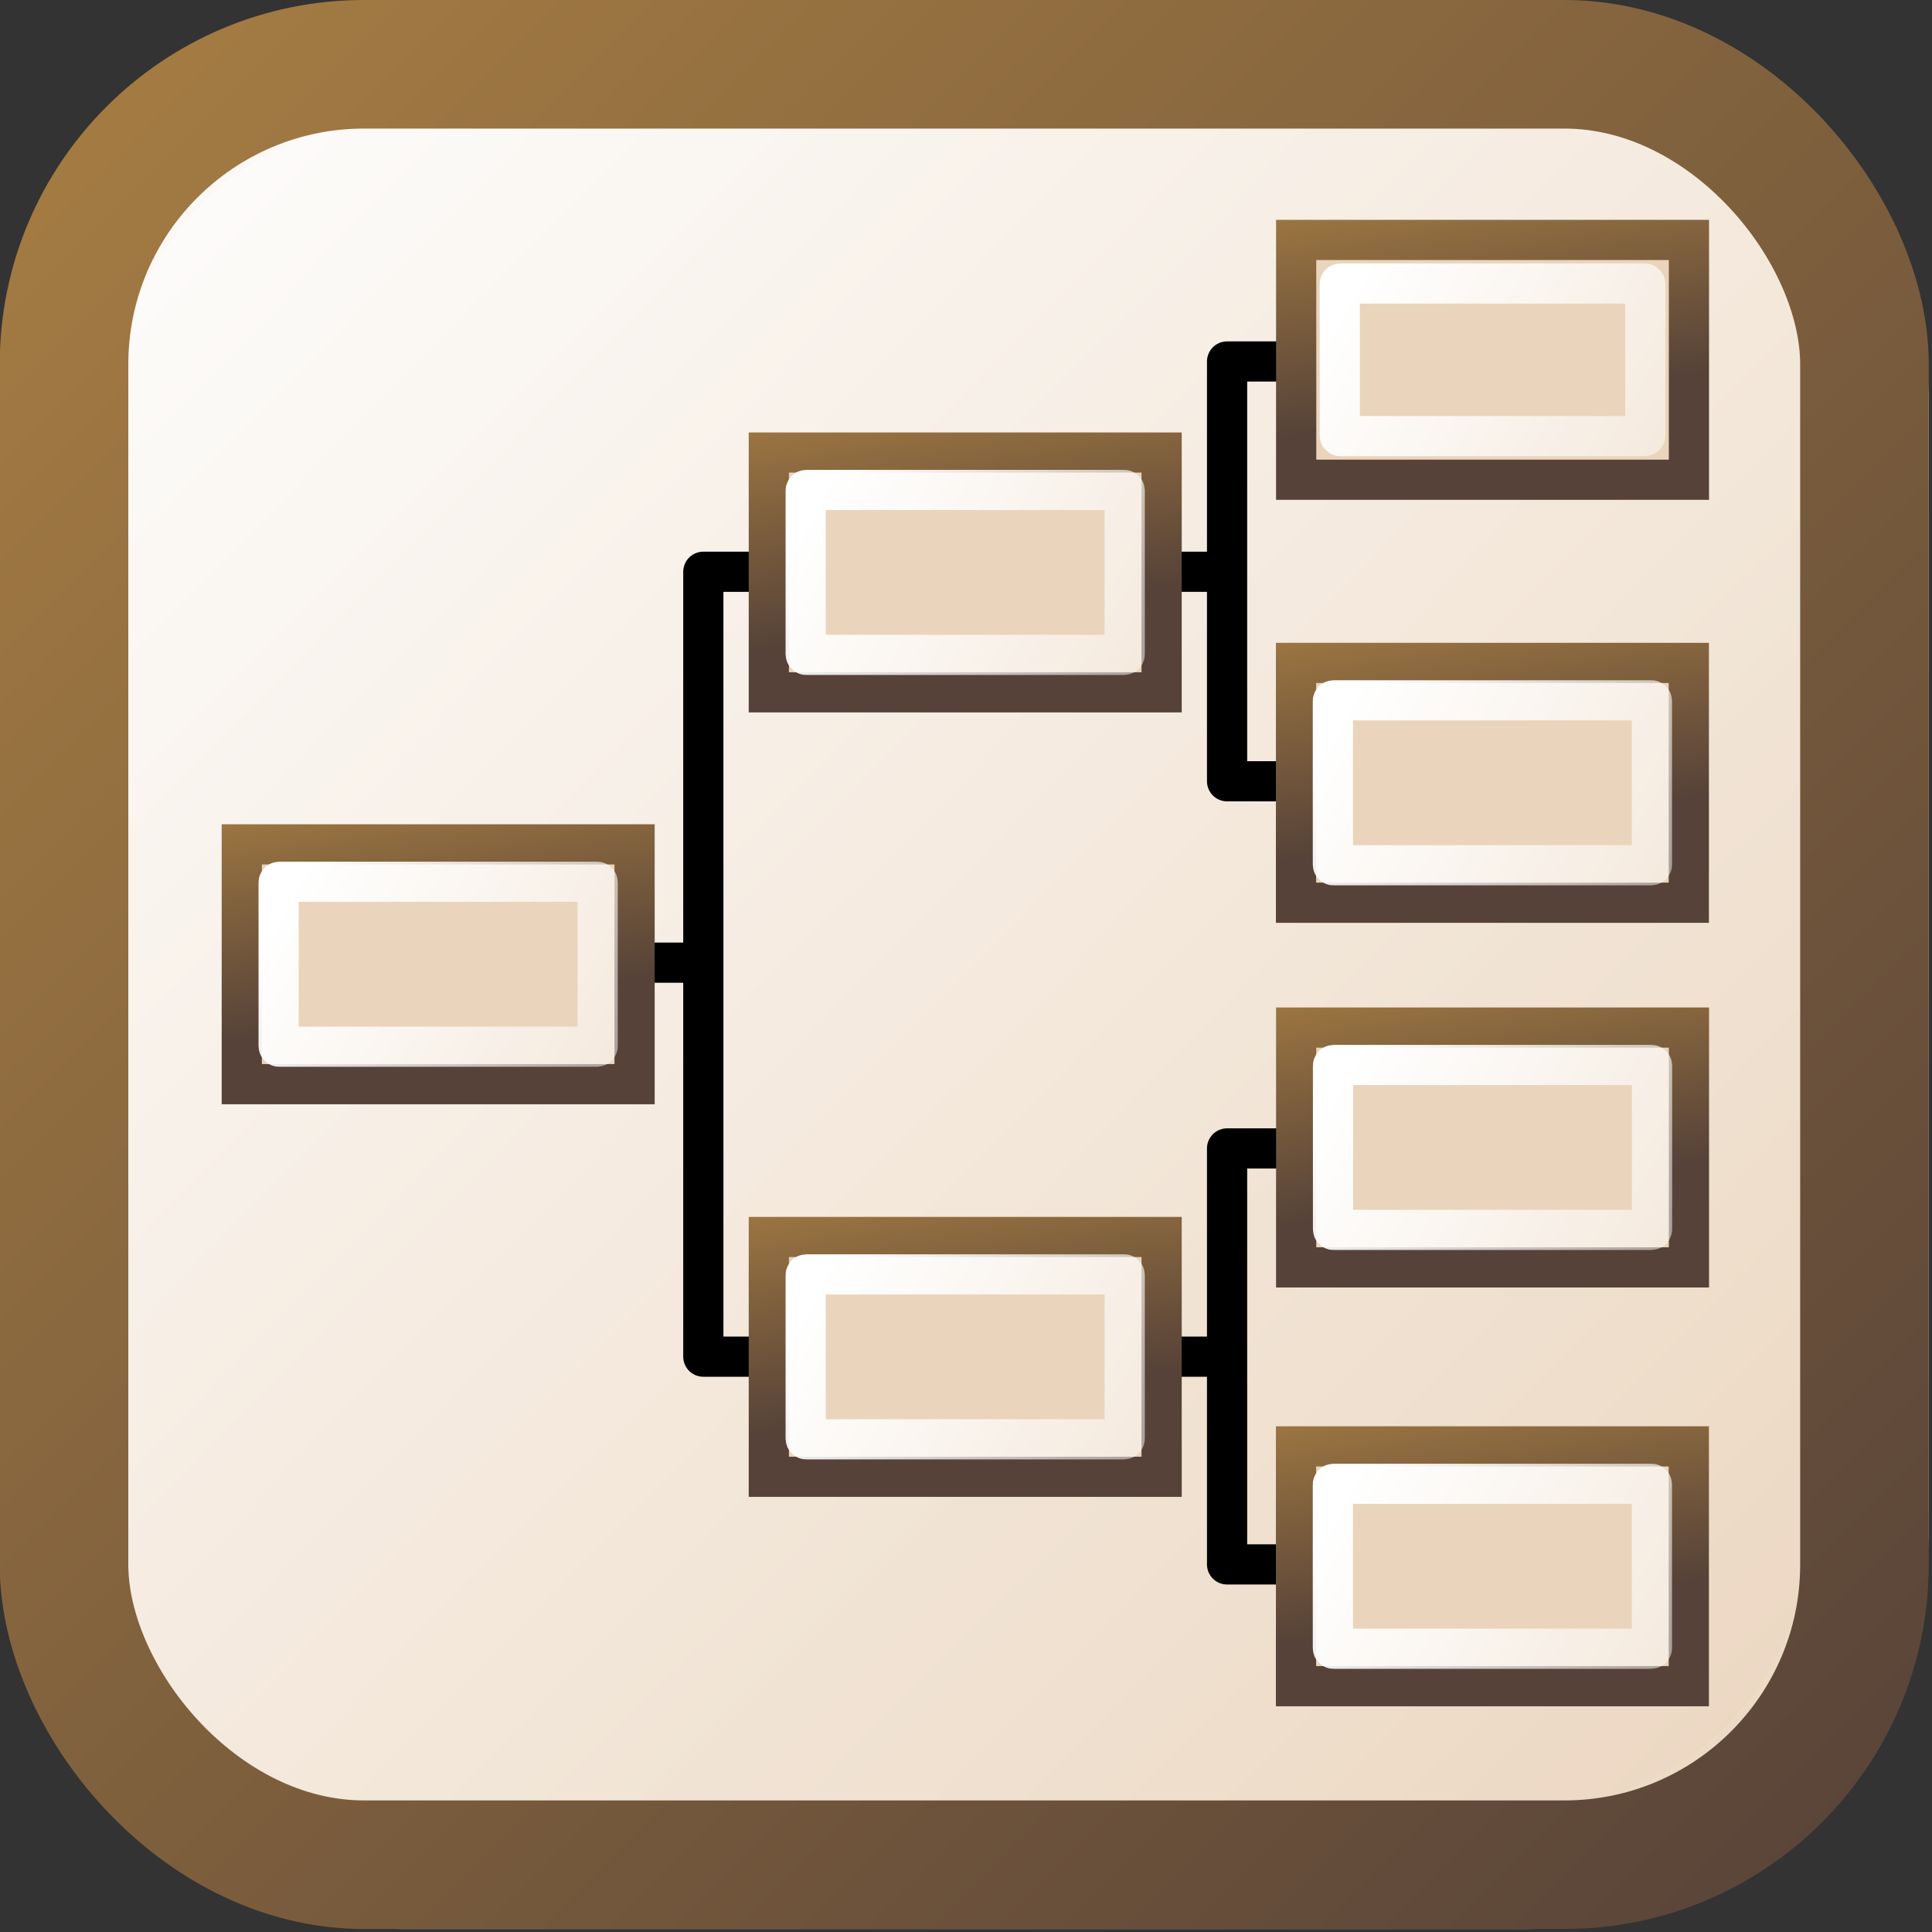 <?xml version="1.0" encoding="UTF-8" standalone="no"?>
<!-- Created with Inkscape (http://www.inkscape.org/) -->

<svg
   width="48"
   height="48"
   viewBox="0 0 12.7 12.7"
   version="1.1"
   id="svg4296"
   inkscape:version="1.1.1 (3bf5ae0d25, 2021-09-20)"
   sodipodi:docname="gramps-icon-windows.svg"
   xmlns:inkscape="http://www.inkscape.org/namespaces/inkscape"
   xmlns:sodipodi="http://sodipodi.sourceforge.net/DTD/sodipodi-0.dtd"
   xmlns:xlink="http://www.w3.org/1999/xlink"
   xmlns="http://www.w3.org/2000/svg"
   xmlns:svg="http://www.w3.org/2000/svg">
  <rect x="0" y="0" width="12.7" height="12.7" fill="#333333" stroke="none"/>
  <sodipodi:namedview
     id="namedview4298"
     pagecolor="#ededed"
     bordercolor="#666666"
     borderopacity="1.0"
     inkscape:pageshadow="2"
     inkscape:pageopacity="1"
     inkscape:pagecheckerboard="0"
     inkscape:document-units="px"
     showgrid="true"
     units="px"
     inkscape:showpageshadow="false"
     showguides="true"
     inkscape:guide-bbox="true"
     inkscape:zoom="11.637616"
     inkscape:cx="17.787149"
     inkscape:cy="16.455261"
     inkscape:window-width="1920"
     inkscape:window-height="1001"
     inkscape:window-x="-9"
     inkscape:window-y="-9"
     inkscape:window-maximized="1"
     inkscape:current-layer="layer1"
     inkscape:snap-bbox="false"
     inkscape:snap-bbox-edge-midpoints="true"
     objecttolerance="20"
     inkscape:snap-perpendicular="true"
     inkscape:snap-tangential="true"
     inkscape:snap-global="true">
    <inkscape:grid
       type="xygrid"
       id="grid4462"
       spacingx="0.265"
       spacingy="0.265"
       empspacing="10"
       originx="0"
       originy="0" />
    <sodipodi:guide
       position="0.265,0.265"
       orientation="1,0"
       id="guide4464" />
    <sodipodi:guide
       position="0.265,12.435"
       orientation="0,-1"
       id="guide4466" />
    <sodipodi:guide
       position="12.435,0.265"
       orientation="0,-1"
       id="guide4468" />
    <sodipodi:guide
       position="12.435,12.435"
       orientation="1,0"
       id="guide4470" />
    <sodipodi:guide
       position="6.35,0.265"
       orientation="1,0"
       id="guide9974" />
    <sodipodi:guide
       position="12.435,6.35"
       orientation="0,-1"
       id="guide9976" />
  </sodipodi:namedview>
  <defs
     id="defs4293">
    <linearGradient
       id="linearGradient1946">
      <stop
         style="stop-color:#ead4bc;stop-opacity:1"
         offset="0"
         id="stop19487" />
      <stop
         style="stop-color:white;stop-opacity:1;"
         offset="1"
         id="stop19489" />
    </linearGradient>
    <radialGradient
       inkscape:collect="always"
       xlink:href="#linearGradient5060"
       id="radialGradient6018"
       gradientUnits="userSpaceOnUse"
       gradientTransform="matrix(1,0,0,0.234,0,25.793)"
       cx="24.812"
       cy="33.688"
       fx="24.812"
       fy="33.688"
       r="26.938" />
    <linearGradient
       id="linearGradient5060">
      <stop
         style="stop-color:black;stop-opacity:1;"
         offset="0"
         id="stop5062" />
      <stop
         style="stop-color:black;stop-opacity:0;"
         offset="1"
         id="stop5064" />
    </linearGradient>
    <linearGradient
       id="linearGradient5048">
      <stop
         style="stop-color:black;stop-opacity:0;"
         offset="0"
         id="stop5050" />
      <stop
         id="stop5056"
         offset="0.5"
         style="stop-color:black;stop-opacity:1;" />
      <stop
         style="stop-color:black;stop-opacity:0;"
         offset="1"
         id="stop5052" />
    </linearGradient>
    <linearGradient
       id="linearGradient3085">
      <stop
         id="stop3087"
         offset="0"
         style="stop-color:#e09a2c;stop-opacity:1;" />
      <stop
         id="stop3089"
         offset="1"
         style="stop-color:#7c5312;stop-opacity:1;" />
    </linearGradient>
    <linearGradient
       id="linearGradient1914">
      <stop
         style="stop-color:#d3d7cf;stop-opacity:1;"
         offset="0"
         id="stop1916" />
      <stop
         style="stop-color:#e2e5e0;stop-opacity:1;"
         offset="1"
         id="stop1918" />
    </linearGradient>
    <linearGradient
       id="linearGradient3048">
      <stop
         style="stop-color:#564238;stop-opacity:1;"
         offset="0"
         id="stop3050" />
      <stop
         style="stop-color:#a97f43;stop-opacity:1;"
         offset="1"
         id="stop3052" />
    </linearGradient>
    <linearGradient
       id="linearGradient1938">
      <stop
         style="stop-color:#babdb6;stop-opacity:1"
         offset="0"
         id="stop1940" />
      <stop
         style="stop-color:#d3d7cf;stop-opacity:1;"
         offset="1"
         id="stop1942" />
    </linearGradient>
    <linearGradient
       id="linearGradient1946-2">
      <stop
         style="stop-color:#eeeeec;stop-opacity:1"
         offset="0"
         id="stop1948" />
      <stop
         style="stop-color:white;stop-opacity:1;"
         offset="1"
         id="stop1950" />
    </linearGradient>
    <linearGradient
       inkscape:collect="always"
       id="linearGradient3040">
      <stop
         style="stop-color:white;stop-opacity:1;"
         offset="0"
         id="stop3042" />
      <stop
         style="stop-color:white;stop-opacity:0;"
         offset="1"
         id="stop3044" />
    </linearGradient>
    <linearGradient
       id="linearGradient3635">
      <stop
         id="stop3637"
         offset="0"
         style="stop-color:#d3d7cf;stop-opacity:1" />
      <stop
         id="stop3639"
         offset="1"
         style="stop-color:#888a85;stop-opacity:1" />
    </linearGradient>
    <linearGradient
       id="linearGradient3615">
      <stop
         style="stop-color:#eeeeec;stop-opacity:1"
         offset="0"
         id="stop3617" />
      <stop
         style="stop-color:#d3d7cf;stop-opacity:1"
         offset="1"
         id="stop3619" />
    </linearGradient>
    <linearGradient
       inkscape:collect="always"
       xlink:href="#linearGradient5048"
       id="linearGradient5724"
       gradientUnits="userSpaceOnUse"
       gradientTransform="matrix(2.774,0,0,1.97,-1892.179,-872.885)"
       x1="302.857"
       y1="366.648"
       x2="302.857"
       y2="609.505" />
    <radialGradient
       inkscape:collect="always"
       xlink:href="#linearGradient5060"
       id="radialGradient5726"
       gradientUnits="userSpaceOnUse"
       gradientTransform="matrix(2.774,0,0,1.97,-1891.633,-872.885)"
       cx="605.714"
       cy="486.648"
       fx="605.714"
       fy="486.648"
       r="117.143" />
    <radialGradient
       inkscape:collect="always"
       xlink:href="#linearGradient5060"
       id="radialGradient5728"
       gradientUnits="userSpaceOnUse"
       gradientTransform="matrix(-2.774,0,0,1.97,112.762,-872.885)"
       cx="605.714"
       cy="486.648"
       fx="605.714"
       fy="486.648"
       r="117.143" />
    <radialGradient
       inkscape:collect="always"
       xlink:href="#linearGradient5060"
       id="radialGradient5730"
       gradientUnits="userSpaceOnUse"
       gradientTransform="matrix(1,0,0,0.234,0,25.793)"
       cx="24.812"
       cy="33.688"
       fx="24.812"
       fy="33.688"
       r="26.938" />
    <linearGradient
       inkscape:collect="always"
       xlink:href="#linearGradient3048"
       id="linearGradient5732"
       gradientUnits="userSpaceOnUse"
       gradientTransform="matrix(0.318,0,0,0.318,0.62,14.479)"
       x1="2.386"
       y1="34.4"
       x2="0.511"
       y2="15.857" />
    <linearGradient
       inkscape:collect="always"
       xlink:href="#linearGradient3040"
       id="linearGradient5734"
       gradientUnits="userSpaceOnUse"
       gradientTransform="matrix(0.289,0,0,0.254,1.303,16.158)"
       x1="3"
       y1="24.872"
       x2="70.421"
       y2="76.251" />
    <radialGradient
       inkscape:collect="always"
       xlink:href="#linearGradient5060"
       id="radialGradient5754"
       gradientUnits="userSpaceOnUse"
       gradientTransform="matrix(2.774,0,0,1.97,-1891.633,-872.885)"
       cx="605.714"
       cy="486.648"
       fx="605.714"
       fy="486.648"
       r="117.143" />
    <radialGradient
       inkscape:collect="always"
       xlink:href="#linearGradient5060"
       id="radialGradient5756"
       gradientUnits="userSpaceOnUse"
       gradientTransform="matrix(-2.774,0,0,1.97,112.762,-872.885)"
       cx="605.714"
       cy="486.648"
       fx="605.714"
       fy="486.648"
       r="117.143" />
    <radialGradient
       inkscape:collect="always"
       xlink:href="#linearGradient5060"
       id="radialGradient5758"
       gradientUnits="userSpaceOnUse"
       gradientTransform="matrix(1,0,0,0.234,0,25.793)"
       cx="24.812"
       cy="33.688"
       fx="24.812"
       fy="33.688"
       r="26.938" />
    <radialGradient
       inkscape:collect="always"
       xlink:href="#linearGradient5060"
       id="radialGradient5782"
       gradientUnits="userSpaceOnUse"
       gradientTransform="matrix(2.774,0,0,1.97,-1891.633,-872.885)"
       cx="605.714"
       cy="486.648"
       fx="605.714"
       fy="486.648"
       r="117.143" />
    <radialGradient
       inkscape:collect="always"
       xlink:href="#linearGradient5060"
       id="radialGradient5784"
       gradientUnits="userSpaceOnUse"
       gradientTransform="matrix(-2.774,0,0,1.97,112.762,-872.885)"
       cx="605.714"
       cy="486.648"
       fx="605.714"
       fy="486.648"
       r="117.143" />
    <radialGradient
       inkscape:collect="always"
       xlink:href="#linearGradient5060"
       id="radialGradient5786"
       gradientUnits="userSpaceOnUse"
       gradientTransform="matrix(1,0,0,0.234,0,25.793)"
       cx="24.812"
       cy="33.688"
       fx="24.812"
       fy="33.688"
       r="26.938" />
    <radialGradient
       inkscape:collect="always"
       xlink:href="#linearGradient5060"
       id="radialGradient5810"
       gradientUnits="userSpaceOnUse"
       gradientTransform="matrix(2.774,0,0,1.97,-1891.633,-872.885)"
       cx="605.714"
       cy="486.648"
       fx="605.714"
       fy="486.648"
       r="117.143" />
    <radialGradient
       inkscape:collect="always"
       xlink:href="#linearGradient5060"
       id="radialGradient5812"
       gradientUnits="userSpaceOnUse"
       gradientTransform="matrix(-2.774,0,0,1.97,112.762,-872.885)"
       cx="605.714"
       cy="486.648"
       fx="605.714"
       fy="486.648"
       r="117.143" />
    <radialGradient
       inkscape:collect="always"
       xlink:href="#linearGradient5060"
       id="radialGradient5814"
       gradientUnits="userSpaceOnUse"
       gradientTransform="matrix(1,0,0,0.234,0,25.793)"
       cx="24.812"
       cy="33.688"
       fx="24.812"
       fy="33.688"
       r="26.938" />
    <radialGradient
       inkscape:collect="always"
       xlink:href="#linearGradient5060"
       id="radialGradient5838"
       gradientUnits="userSpaceOnUse"
       gradientTransform="matrix(2.774,0,0,1.97,-1891.633,-872.885)"
       cx="605.714"
       cy="486.648"
       fx="605.714"
       fy="486.648"
       r="117.143" />
    <radialGradient
       inkscape:collect="always"
       xlink:href="#linearGradient5060"
       id="radialGradient5840"
       gradientUnits="userSpaceOnUse"
       gradientTransform="matrix(-2.774,0,0,1.97,112.762,-872.885)"
       cx="605.714"
       cy="486.648"
       fx="605.714"
       fy="486.648"
       r="117.143" />
    <radialGradient
       inkscape:collect="always"
       xlink:href="#linearGradient5060"
       id="radialGradient5842"
       gradientUnits="userSpaceOnUse"
       gradientTransform="matrix(1,0,0,0.234,0,25.793)"
       cx="24.812"
       cy="33.688"
       fx="24.812"
       fy="33.688"
       r="26.938" />
    <radialGradient
       inkscape:collect="always"
       xlink:href="#linearGradient5060"
       id="radialGradient5866"
       gradientUnits="userSpaceOnUse"
       gradientTransform="matrix(2.774,0,0,1.97,-1891.633,-872.885)"
       cx="605.714"
       cy="486.648"
       fx="605.714"
       fy="486.648"
       r="117.143" />
    <radialGradient
       inkscape:collect="always"
       xlink:href="#linearGradient5060"
       id="radialGradient5868"
       gradientUnits="userSpaceOnUse"
       gradientTransform="matrix(-2.774,0,0,1.97,112.762,-872.885)"
       cx="605.714"
       cy="486.648"
       fx="605.714"
       fy="486.648"
       r="117.143" />
    <radialGradient
       inkscape:collect="always"
       xlink:href="#linearGradient5060"
       id="radialGradient5870"
       gradientUnits="userSpaceOnUse"
       gradientTransform="matrix(1,0,0,0.234,0,25.793)"
       cx="24.812"
       cy="33.688"
       fx="24.812"
       fy="33.688"
       r="26.938" />
    <radialGradient
       inkscape:collect="always"
       xlink:href="#linearGradient5060"
       id="radialGradient5894"
       gradientUnits="userSpaceOnUse"
       gradientTransform="matrix(2.774,0,0,1.97,-1891.633,-872.885)"
       cx="605.714"
       cy="486.648"
       fx="605.714"
       fy="486.648"
       r="117.143" />
    <radialGradient
       inkscape:collect="always"
       xlink:href="#linearGradient5060"
       id="radialGradient5896"
       gradientUnits="userSpaceOnUse"
       gradientTransform="matrix(-2.774,0,0,1.97,112.762,-872.885)"
       cx="605.714"
       cy="486.648"
       fx="605.714"
       fy="486.648"
       r="117.143" />
    <radialGradient
       inkscape:collect="always"
       xlink:href="#linearGradient5060"
       id="radialGradient5898"
       gradientUnits="userSpaceOnUse"
       gradientTransform="matrix(1,0,0,0.234,0,25.793)"
       cx="24.812"
       cy="33.688"
       fx="24.812"
       fy="33.688"
       r="26.938" />
    <linearGradient
       inkscape:collect="always"
       xlink:href="#linearGradient3040"
       id="linearGradient5945"
       gradientUnits="userSpaceOnUse"
       gradientTransform="matrix(0.253,0,0,0.339,1.331,12.191)"
       x1="3"
       y1="24.872"
       x2="70.421"
       y2="76.251" />
    <linearGradient
       inkscape:collect="always"
       xlink:href="#linearGradient3048"
       id="linearGradient5948"
       gradientUnits="userSpaceOnUse"
       gradientTransform="matrix(0.278,0,0,0.424,0.734,9.951)"
       x1="2.386"
       y1="34.4"
       x2="0.511"
       y2="15.857" />
    <radialGradient
       inkscape:collect="always"
       xlink:href="#linearGradient5060"
       id="radialGradient1664"
       gradientUnits="userSpaceOnUse"
       gradientTransform="matrix(2.774,0,0,1.97,-1891.633,-872.885)"
       cx="605.714"
       cy="486.648"
       fx="605.714"
       fy="486.648"
       r="117.143" />
    <radialGradient
       inkscape:collect="always"
       xlink:href="#linearGradient5060"
       id="radialGradient1666"
       gradientUnits="userSpaceOnUse"
       gradientTransform="matrix(-2.774,0,0,1.97,112.762,-872.885)"
       cx="605.714"
       cy="486.648"
       fx="605.714"
       fy="486.648"
       r="117.143" />
    <radialGradient
       inkscape:collect="always"
       xlink:href="#linearGradient5060"
       id="radialGradient2542"
       gradientUnits="userSpaceOnUse"
       gradientTransform="matrix(-0.062,0,0,0.011,47.636,41.606)"
       cx="605.714"
       cy="486.648"
       fx="605.714"
       fy="486.648"
       r="117.143" />
    <radialGradient
       inkscape:collect="always"
       xlink:href="#linearGradient5060"
       id="radialGradient2545"
       gradientUnits="userSpaceOnUse"
       gradientTransform="matrix(0.062,0,0,0.011,2.693,41.606)"
       cx="605.714"
       cy="486.648"
       fx="605.714"
       fy="486.648"
       r="117.143" />
    <linearGradient
       inkscape:collect="always"
       xlink:href="#linearGradient5048"
       id="linearGradient2548"
       gradientUnits="userSpaceOnUse"
       gradientTransform="matrix(0.062,0,0,0.011,2.681,41.606)"
       x1="302.857"
       y1="366.648"
       x2="302.857"
       y2="609.505" />
    <radialGradient
       inkscape:collect="always"
       xlink:href="#linearGradient5060"
       id="radialGradient3433"
       gradientUnits="userSpaceOnUse"
       gradientTransform="matrix(0.062,0,0,0.011,2.693,41.606)"
       cx="605.714"
       cy="486.648"
       fx="605.714"
       fy="486.648"
       r="117.143" />
    <radialGradient
       inkscape:collect="always"
       xlink:href="#linearGradient5060"
       id="radialGradient3435"
       gradientUnits="userSpaceOnUse"
       gradientTransform="matrix(-0.062,0,0,0.011,47.636,41.606)"
       cx="605.714"
       cy="486.648"
       fx="605.714"
       fy="486.648"
       r="117.143" />
    <radialGradient
       inkscape:collect="always"
       xlink:href="#linearGradient5060"
       id="radialGradient4135"
       gradientUnits="userSpaceOnUse"
       gradientTransform="matrix(1,0,0,0.234,0,25.793)"
       cx="24.812"
       cy="33.688"
       fx="24.812"
       fy="33.688"
       r="26.938" />
    <radialGradient
       inkscape:collect="always"
       xlink:href="#linearGradient5060"
       id="radialGradient4139"
       gradientUnits="userSpaceOnUse"
       gradientTransform="matrix(1,0,0,0.234,0,25.793)"
       cx="24.812"
       cy="33.688"
       fx="24.812"
       fy="33.688"
       r="26.938" />
    <linearGradient
       inkscape:collect="always"
       xlink:href="#linearGradient1946"
       id="linearGradient28379"
       x1="48.842"
       y1="44.563"
       x2="5.596"
       y2="2.257"
       gradientUnits="userSpaceOnUse" />
    <linearGradient
       inkscape:collect="always"
       xlink:href="#linearGradient3048"
       id="linearGradient29462"
       x1="47.432"
       y1="44.093"
       x2="4.245"
       y2="0.905"
       gradientUnits="userSpaceOnUse"
       gradientTransform="matrix(1.067,0,0,1.067,-1.752,-1.529)" />
    <linearGradient
       inkscape:collect="always"
       xlink:href="#linearGradient3048"
       id="linearGradient31314"
       gradientUnits="userSpaceOnUse"
       x1="50.723"
       y1="47.383"
       x2="3.716"
       y2="0.376"
       gradientTransform="translate(-4.5947655e-6)" />
    <linearGradient
       inkscape:collect="always"
       xlink:href="#linearGradient3040"
       id="linearGradient1586-0"
       gradientUnits="userSpaceOnUse"
       gradientTransform="matrix(0.171,0,0,0.23,56.524,53.588)"
       x1="3"
       y1="24.872"
       x2="70.421"
       y2="76.251" />
    <linearGradient
       inkscape:collect="always"
       xlink:href="#linearGradient3048"
       id="linearGradient1589-8"
       gradientUnits="userSpaceOnUse"
       gradientTransform="matrix(0.197,0,0,0.304,55.801,51.561)"
       x1="2.386"
       y1="34.4"
       x2="0.511"
       y2="15.857" />
    <linearGradient
       inkscape:collect="always"
       xlink:href="#linearGradient3048"
       id="linearGradient34987"
       gradientUnits="userSpaceOnUse"
       gradientTransform="matrix(0.197,0,0,0.304,55.872,51.561)"
       x1="2.386"
       y1="34.4"
       x2="0.511"
       y2="15.857" />
    <linearGradient
       inkscape:collect="always"
       xlink:href="#linearGradient3040"
       id="linearGradient34989"
       gradientUnits="userSpaceOnUse"
       gradientTransform="matrix(0.171,0,0,0.23,56.595,53.588)"
       x1="3"
       y1="24.872"
       x2="70.421"
       y2="76.251" />
    <linearGradient
       inkscape:collect="always"
       xlink:href="#linearGradient3048"
       id="linearGradient35458"
       gradientUnits="userSpaceOnUse"
       gradientTransform="matrix(0.197,0,0,0.304,55.872,51.561)"
       x1="2.386"
       y1="34.4"
       x2="0.511"
       y2="15.857" />
    <linearGradient
       inkscape:collect="always"
       xlink:href="#linearGradient3040"
       id="linearGradient35460"
       gradientUnits="userSpaceOnUse"
       gradientTransform="matrix(0.171,0,0,0.23,56.595,53.588)"
       x1="3"
       y1="24.872"
       x2="70.421"
       y2="76.251" />
    <linearGradient
       inkscape:collect="always"
       xlink:href="#linearGradient3048"
       id="linearGradient36432"
       gradientUnits="userSpaceOnUse"
       gradientTransform="matrix(0.197,0,0,0.304,55.872,51.561)"
       x1="2.386"
       y1="34.4"
       x2="0.511"
       y2="15.857" />
    <linearGradient
       inkscape:collect="always"
       xlink:href="#linearGradient3040"
       id="linearGradient36434"
       gradientUnits="userSpaceOnUse"
       gradientTransform="matrix(0.164,0,0,0.213,56.764,54.096)"
       x1="3"
       y1="24.872"
       x2="70.421"
       y2="76.251" />
    <linearGradient
       inkscape:collect="always"
       xlink:href="#linearGradient3048"
       id="linearGradient36473"
       gradientUnits="userSpaceOnUse"
       gradientTransform="matrix(0.197,0,0,0.304,55.872,51.561)"
       x1="2.386"
       y1="34.4"
       x2="0.511"
       y2="15.857" />
    <linearGradient
       inkscape:collect="always"
       xlink:href="#linearGradient3040"
       id="linearGradient36475"
       gradientUnits="userSpaceOnUse"
       gradientTransform="matrix(0.171,0,0,0.23,56.595,53.588)"
       x1="3"
       y1="24.872"
       x2="70.421"
       y2="76.251" />
    <linearGradient
       inkscape:collect="always"
       xlink:href="#linearGradient3048"
       id="linearGradient38055"
       gradientUnits="userSpaceOnUse"
       gradientTransform="matrix(0.197,0,0,0.304,55.872,51.561)"
       x1="2.386"
       y1="34.4"
       x2="0.511"
       y2="15.857" />
    <linearGradient
       inkscape:collect="always"
       xlink:href="#linearGradient3040"
       id="linearGradient38057"
       gradientUnits="userSpaceOnUse"
       gradientTransform="matrix(0.171,0,0,0.23,56.595,53.588)"
       x1="3"
       y1="24.872"
       x2="70.421"
       y2="76.251" />
    <linearGradient
       inkscape:collect="always"
       xlink:href="#linearGradient3048"
       id="linearGradient38059"
       gradientUnits="userSpaceOnUse"
       gradientTransform="matrix(0.197,0,0,0.304,55.872,51.561)"
       x1="2.386"
       y1="34.4"
       x2="0.511"
       y2="15.857" />
    <linearGradient
       inkscape:collect="always"
       xlink:href="#linearGradient3040"
       id="linearGradient38061"
       gradientUnits="userSpaceOnUse"
       gradientTransform="matrix(0.171,0,0,0.23,56.595,53.588)"
       x1="3"
       y1="24.872"
       x2="70.421"
       y2="76.251" />
    <linearGradient
       inkscape:collect="always"
       xlink:href="#linearGradient1946"
       id="linearGradient40690"
       x1="76.107"
       y1="21.059"
       x2="60.124"
       y2="5.077"
       gradientUnits="userSpaceOnUse"
       gradientTransform="matrix(3.2,0,0,3.2,-191.69,-18.879)" />
  </defs>
  <g
     inkscape:label="gramps-icon-win"
     inkscape:groupmode="layer"
     id="layer1">
    <g
       id="g1137"
       transform="matrix(0.281,0,0,0.281,-1.046,-0.106)"
       style="display:inline;stroke-width:0.94"
       inkscape:label="icon-win">
      <rect
         style="opacity:1;fill:url(#linearGradient40690);fill-opacity:1;fill-rule:evenodd;stroke:none;stroke-width:0.188;stroke-linejoin:round;stroke-miterlimit:11;stroke-dasharray:none;stroke-opacity:1;paint-order:stroke markers fill;stop-color:#000000"
         id="rect40682"
         width="45.127"
         height="45.127"
         x="3.716"
         y="0.376"
         rx="9.401"
         ry="9.401" />
      <rect
         style="display:inline;opacity:0.865;fill:url(#linearGradient28379);fill-opacity:1;fill-rule:evenodd;stroke:none;stroke-width:1.41;stroke-linejoin:round;stroke-miterlimit:4;stroke-dasharray:none;stroke-opacity:1;paint-order:stroke markers fill;stop-color:#000000"
         id="rect26055-7-0"
         width="39.486"
         height="39.486"
         x="6.536"
         y="3.197"
         rx="6.581"
         ry="6.581"
         inkscape:label="highlight" />
      <path
         id="path16000-7-3-1-3-2"
         style="display:none;fill:url(#linearGradient31314);fill-opacity:1;fill-rule:evenodd;stroke:none;stroke-width:1.88;stroke-linejoin:round;stroke-miterlimit:4;stroke-dasharray:none;paint-order:stroke markers fill;stop-color:#000000"
         d="M 3.716,0.376 V 45.503 H 48.842 V 0.376 c -15.843,7e-6 -28.769,0 -45.127,0 z M 12.239,3.386 h 28.079 c 3.082,0 5.514,2.433 5.514,5.514 V 36.979 c 0,3.082 -2.433,5.516 -5.514,5.516 H 12.239 c -3.082,0 -5.516,-2.434 -5.516,-5.516 V 8.9 c 0,-3.082 2.434,-5.514 5.516,-5.514 z"
         inkscape:label="ios-bg" />
      <rect
         style="display:inline;opacity:1;fill:none;fill-opacity:1;fill-rule:evenodd;stroke:url(#linearGradient29462);stroke-width:3.008;stroke-linejoin:round;stroke-miterlimit:4;stroke-dasharray:none;stroke-opacity:1;paint-order:stroke markers fill;stop-color:#000000"
         id="rect26055-7"
         width="42.118"
         height="42.118"
         x="5.22"
         y="1.881"
         rx="7.02"
         ry="7.02"
         inkscape:label="win-bg" />
      <g
         id="g37018"
         transform="matrix(1.086,0,0,1.085,-73.707,-69.316)"
         style="stroke-width:0.866"
         inkscape:label="pedi-NEW">
        <g
           id="g42794"
           inkscape:label="link1">
          <path
             style="fill:none;stroke:#000000;stroke-width:0.866px;stroke-linecap:butt;stroke-linejoin:miter;stroke-opacity:1"
             d="m 84.568,84.989 h 1.88"
             id="path36019" />
          <path
             style="fill:none;stroke:#000000;stroke-width:0.866px;stroke-linecap:butt;stroke-linejoin:round;stroke-opacity:1"
             d="m 88.328,76.561 h -1.88 v 16.923 h 1.88"
             id="path35498"
             sodipodi:nodetypes="cccc" />
        </g>
        <g
           id="g33928"
           transform="translate(20.213,24.641)"
           style="stroke-width:0.866"
           inkscape:label="child">
          <rect
             style="display:inline;fill:#ead4bc;fill-opacity:1;stroke:url(#linearGradient1589-8);stroke-width:0.866;stroke-linecap:round;stroke-linejoin:miter;stroke-miterlimit:11;stroke-dasharray:none;stroke-dashoffset:0;stroke-opacity:1"
             id="rect1862-6"
             width="8.461"
             height="5.171"
             x="56.293"
             y="57.797"
             rx="0"
             ry="0.94" />
          <rect
             style="display:inline;fill:none;fill-opacity:1;stroke:url(#linearGradient1586-0);stroke-width:0.866;stroke-linecap:round;stroke-linejoin:miter;stroke-miterlimit:11;stroke-dasharray:none;stroke-opacity:1"
             id="rect3038-0"
             width="6.872"
             height="3.556"
             x="57.087"
             y="58.604"
             rx="0.011"
             ry="0.015" />
        </g>
        <g
           id="g42790"
           inkscape:label="link2">
          <path
             style="display:inline;fill:none;stroke:#000000;stroke-width:0.866px;stroke-linecap:butt;stroke-linejoin:miter;stroke-opacity:1"
             d="m 95.849,76.561 h 1.88"
             id="path36019-7"
             sodipodi:nodetypes="cc" />
          <path
             style="display:inline;fill:none;stroke:#000000;stroke-width:0.866px;stroke-linecap:butt;stroke-linejoin:round;stroke-opacity:1"
             d="m 99.61,72.027 h -1.88 v 9.051 h 1.88"
             id="path35498-9"
             sodipodi:nodetypes="cccc" />
        </g>
        <g
           id="g33928-5"
           transform="translate(31.495,16.193)"
           style="display:inline;stroke-width:0.866"
           inkscape:label="father">
          <rect
             style="display:inline;fill:#ead4bc;fill-opacity:1;stroke:url(#linearGradient34987);stroke-width:0.866;stroke-linecap:round;stroke-linejoin:miter;stroke-miterlimit:11;stroke-dasharray:none;stroke-dashoffset:0;stroke-opacity:1"
             id="rect1862-6-7"
             width="8.461"
             height="5.171"
             x="56.364"
             y="57.797"
             rx="0"
             ry="0.94" />
          <rect
             style="display:inline;fill:none;fill-opacity:1;stroke:url(#linearGradient34989);stroke-width:0.866;stroke-linecap:round;stroke-linejoin:miter;stroke-miterlimit:11;stroke-dasharray:none;stroke-opacity:1"
             id="rect3038-0-1"
             width="6.872"
             height="3.556"
             x="57.158"
             y="58.604"
             rx="0.011"
             ry="0.015" />
        </g>
        <g
           id="g33928-5-7"
           transform="translate(42.854,11.609)"
           style="display:inline;stroke-width:0.866"
           inkscape:label="gfather2">
          <rect
             style="display:inline;fill:#ead4bc;fill-opacity:1;stroke:url(#linearGradient36432);stroke-width:0.866;stroke-linecap:round;stroke-linejoin:miter;stroke-miterlimit:11;stroke-dasharray:none;stroke-dashoffset:0;stroke-opacity:1"
             id="rect1862-6-7-1"
             width="8.461"
             height="5.171"
             x="56.364"
             y="57.797"
             rx="0"
             ry="0.94" />
          <rect
             style="display:inline;fill:none;fill-opacity:1;stroke:url(#linearGradient36434);stroke-width:0.866;stroke-linecap:round;stroke-linejoin:miter;stroke-miterlimit:11;stroke-dasharray:none;stroke-opacity:1"
             id="rect3038-0-1-6"
             width="6.581"
             height="3.29"
             x="57.304"
             y="58.737"
             rx="0.011"
             ry="0.014" />
        </g>
        <g
           id="g33928-5-3"
           transform="matrix(1,0,0,1,42.851,20.729)"
           style="display:inline;stroke-width:0.866"
           inkscape:label="gmother1">
          <rect
             style="display:inline;fill:#ead4bc;fill-opacity:1;stroke:url(#linearGradient36473);stroke-width:0.866;stroke-linecap:round;stroke-linejoin:miter;stroke-miterlimit:11;stroke-dasharray:none;stroke-dashoffset:0;stroke-opacity:1"
             id="rect1862-6-7-2"
             width="8.461"
             height="5.171"
             x="56.364"
             y="57.797"
             rx="0"
             ry="0.94" />
          <rect
             style="display:inline;fill:none;fill-opacity:1;stroke:url(#linearGradient36475);stroke-width:0.866;stroke-linecap:round;stroke-linejoin:miter;stroke-miterlimit:11;stroke-dasharray:none;stroke-opacity:1"
             id="rect3038-0-1-5"
             width="6.872"
             height="3.556"
             x="57.158"
             y="58.604"
             rx="0.011"
             ry="0.015" />
        </g>
        <g
           id="g42786"
           inkscape:label="link3">
          <path
             style="display:inline;fill:none;stroke:#000000;stroke-width:0.866px;stroke-linecap:butt;stroke-linejoin:miter;stroke-opacity:1"
             d="m 95.803,93.484 h 1.88"
             id="path36019-7-4"
             sodipodi:nodetypes="cc" />
          <path
             style="display:inline;fill:none;stroke:#000000;stroke-width:0.866px;stroke-linecap:butt;stroke-linejoin:round;stroke-opacity:1"
             d="m 99.61,88.994 h -1.88 v 8.969 h 1.88"
             id="path35498-9-9"
             sodipodi:nodetypes="cccc" />
        </g>
        <g
           id="g33928-5-7-8"
           transform="translate(42.854,28.591)"
           style="display:inline;stroke-width:0.866"
           inkscape:label="gfather2">
          <rect
             style="display:inline;fill:#ead4bc;fill-opacity:1;stroke:url(#linearGradient38055);stroke-width:0.866;stroke-linecap:round;stroke-linejoin:miter;stroke-miterlimit:11;stroke-dasharray:none;stroke-dashoffset:0;stroke-opacity:1"
             id="rect1862-6-7-1-3"
             width="8.461"
             height="5.171"
             x="56.364"
             y="57.797"
             rx="0"
             ry="0.94" />
          <rect
             style="display:inline;fill:none;fill-opacity:1;stroke:url(#linearGradient38057);stroke-width:0.866;stroke-linecap:round;stroke-linejoin:miter;stroke-miterlimit:11;stroke-dasharray:none;stroke-opacity:1"
             id="rect3038-0-1-6-0"
             width="6.872"
             height="3.556"
             x="57.158"
             y="58.604"
             rx="0.011"
             ry="0.015" />
        </g>
        <g
           id="g33928-5-3-4"
           transform="matrix(1,0,0,1,42.851,37.621)"
           style="display:inline;stroke-width:0.866"
           inkscape:label="gmother2">
          <rect
             style="display:inline;fill:#ead4bc;fill-opacity:1;stroke:url(#linearGradient38059);stroke-width:0.866;stroke-linecap:round;stroke-linejoin:miter;stroke-miterlimit:11;stroke-dasharray:none;stroke-dashoffset:0;stroke-opacity:1"
             id="rect1862-6-7-2-6"
             width="8.461"
             height="5.171"
             x="56.364"
             y="57.797"
             rx="0"
             ry="0.94" />
          <rect
             style="display:inline;fill:none;fill-opacity:1;stroke:url(#linearGradient38061);stroke-width:0.866;stroke-linecap:round;stroke-linejoin:round;stroke-miterlimit:11;stroke-dasharray:none;stroke-opacity:1"
             id="rect3038-0-1-5-5"
             width="6.872"
             height="3.556"
             x="57.158"
             y="58.604"
             rx="0.011"
             ry="0.015" />
        </g>
        <g
           id="g33928-5-1"
           transform="translate(31.495,33.106)"
           style="display:inline;stroke-width:0.866"
           inkscape:label="mother">
          <rect
             style="display:inline;fill:#ead4bc;fill-opacity:1;stroke:url(#linearGradient35458);stroke-width:0.866;stroke-linecap:round;stroke-linejoin:miter;stroke-miterlimit:11;stroke-dasharray:none;stroke-dashoffset:0;stroke-opacity:1"
             id="rect1862-6-7-0"
             width="8.461"
             height="5.171"
             x="56.364"
             y="57.797"
             rx="0"
             ry="0.94" />
          <rect
             style="display:inline;fill:none;fill-opacity:1;stroke:url(#linearGradient35460);stroke-width:0.866;stroke-linecap:round;stroke-linejoin:miter;stroke-miterlimit:11;stroke-dasharray:none;stroke-opacity:1"
             id="rect3038-0-1-1"
             width="6.872"
             height="3.556"
             x="57.158"
             y="58.604"
             rx="0.011"
             ry="0.015" />
        </g>
      </g>
    </g>
  </g>
</svg>

